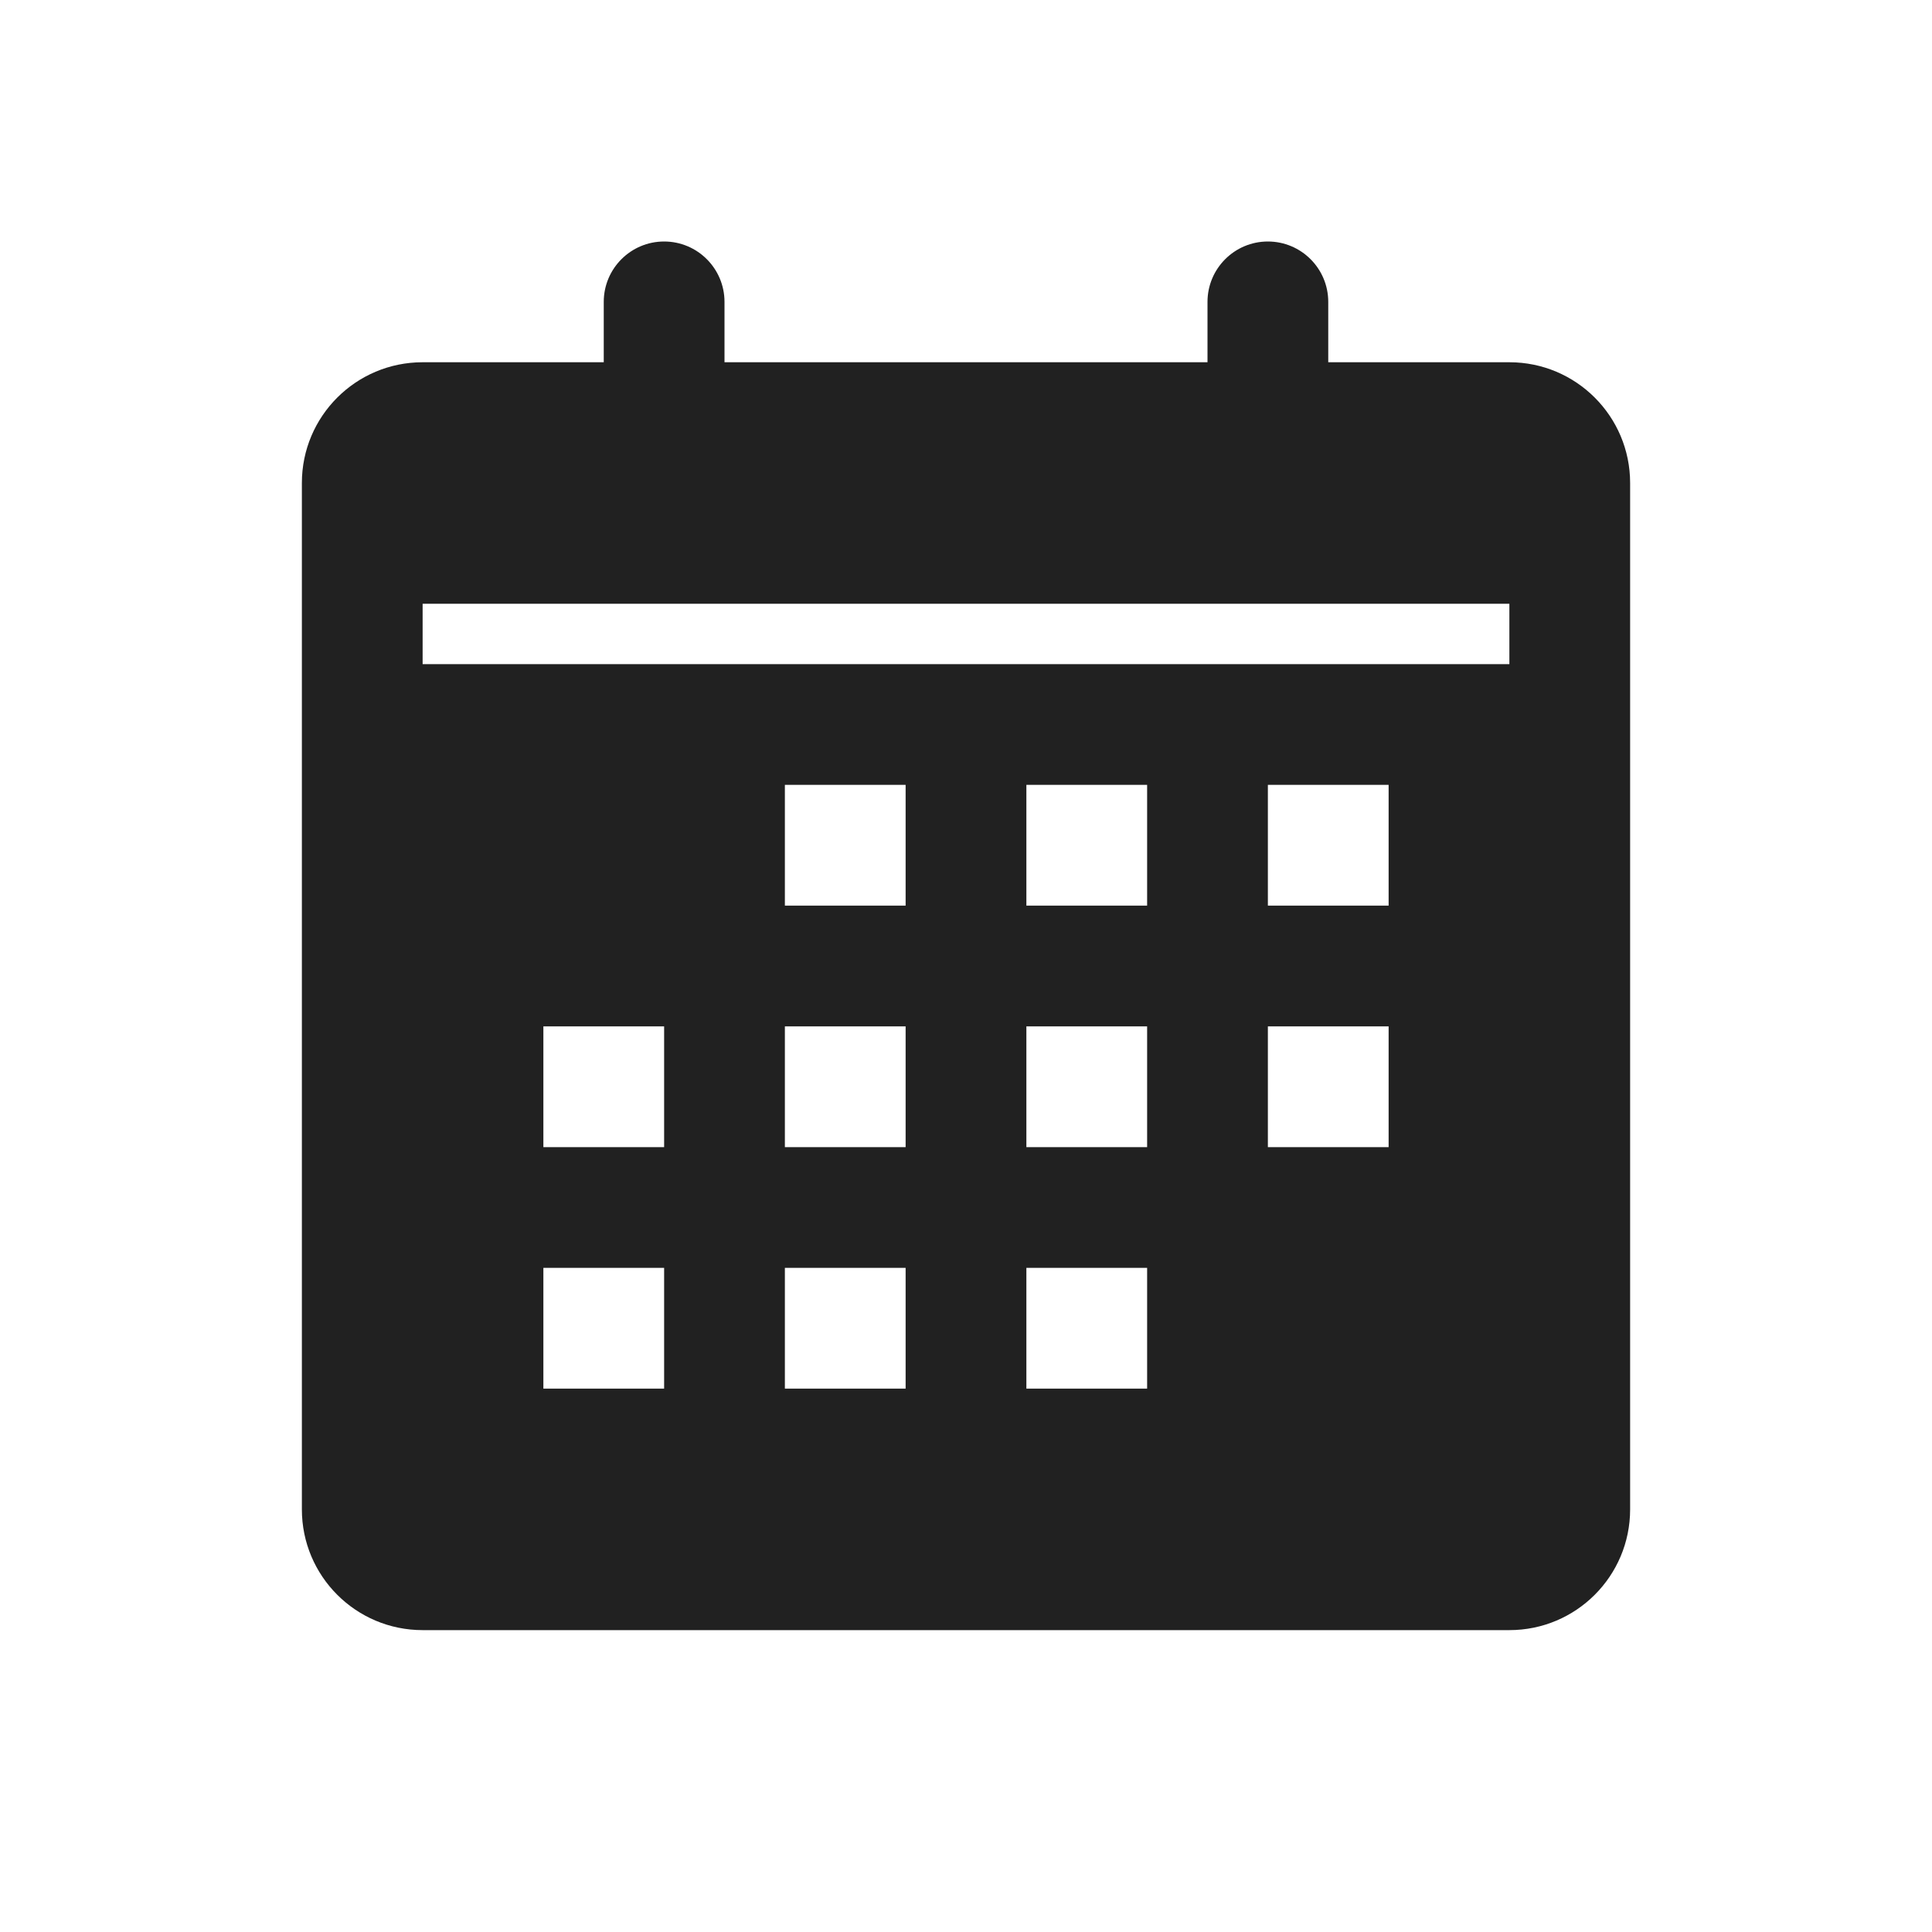 <svg xmlns="http://www.w3.org/2000/svg" width="32" height="32" viewBox="0 0 32 32">
  <path fill="#212121" d="M22,6 L25,6 C26.105,6 27,6.895 27,8 L27,25 C27,26.105 26.105,27 25,27 L7,27 C5.895,27 5,26.105 5,25 L5,8 C5,6.895 5.895,6 7,6 L10,6 L10,5 C10,4.448 10.448,4 11,4 C11.552,4 12,4.448 12,5 L12,6 L20,6 L20,5 C20,4.448 20.448,4 21,4 C21.552,4 22,4.448 22,5 L22,6 Z M7,10 L7,11 L25,11 L25,10 L7,10 Z M13,13 L13,15 L15,15 L15,13 L13,13 Z M17,13 L17,15 L19,15 L19,13 L17,13 Z M21,13 L21,15 L23,15 L23,13 L21,13 Z M9,17 L9,19 L11,19 L11,17 L9,17 Z M13,17 L13,19 L15,19 L15,17 L13,17 Z M17,17 L17,19 L19,19 L19,17 L17,17 Z M21,17 L21,19 L23,19 L23,17 L21,17 Z M9,21 L9,23 L11,23 L11,21 L9,21 Z M13,21 L13,23 L15,23 L15,21 L13,21 Z M17,21 L17,23 L19,23 L19,21 L17,21 Z"/>
</svg>
